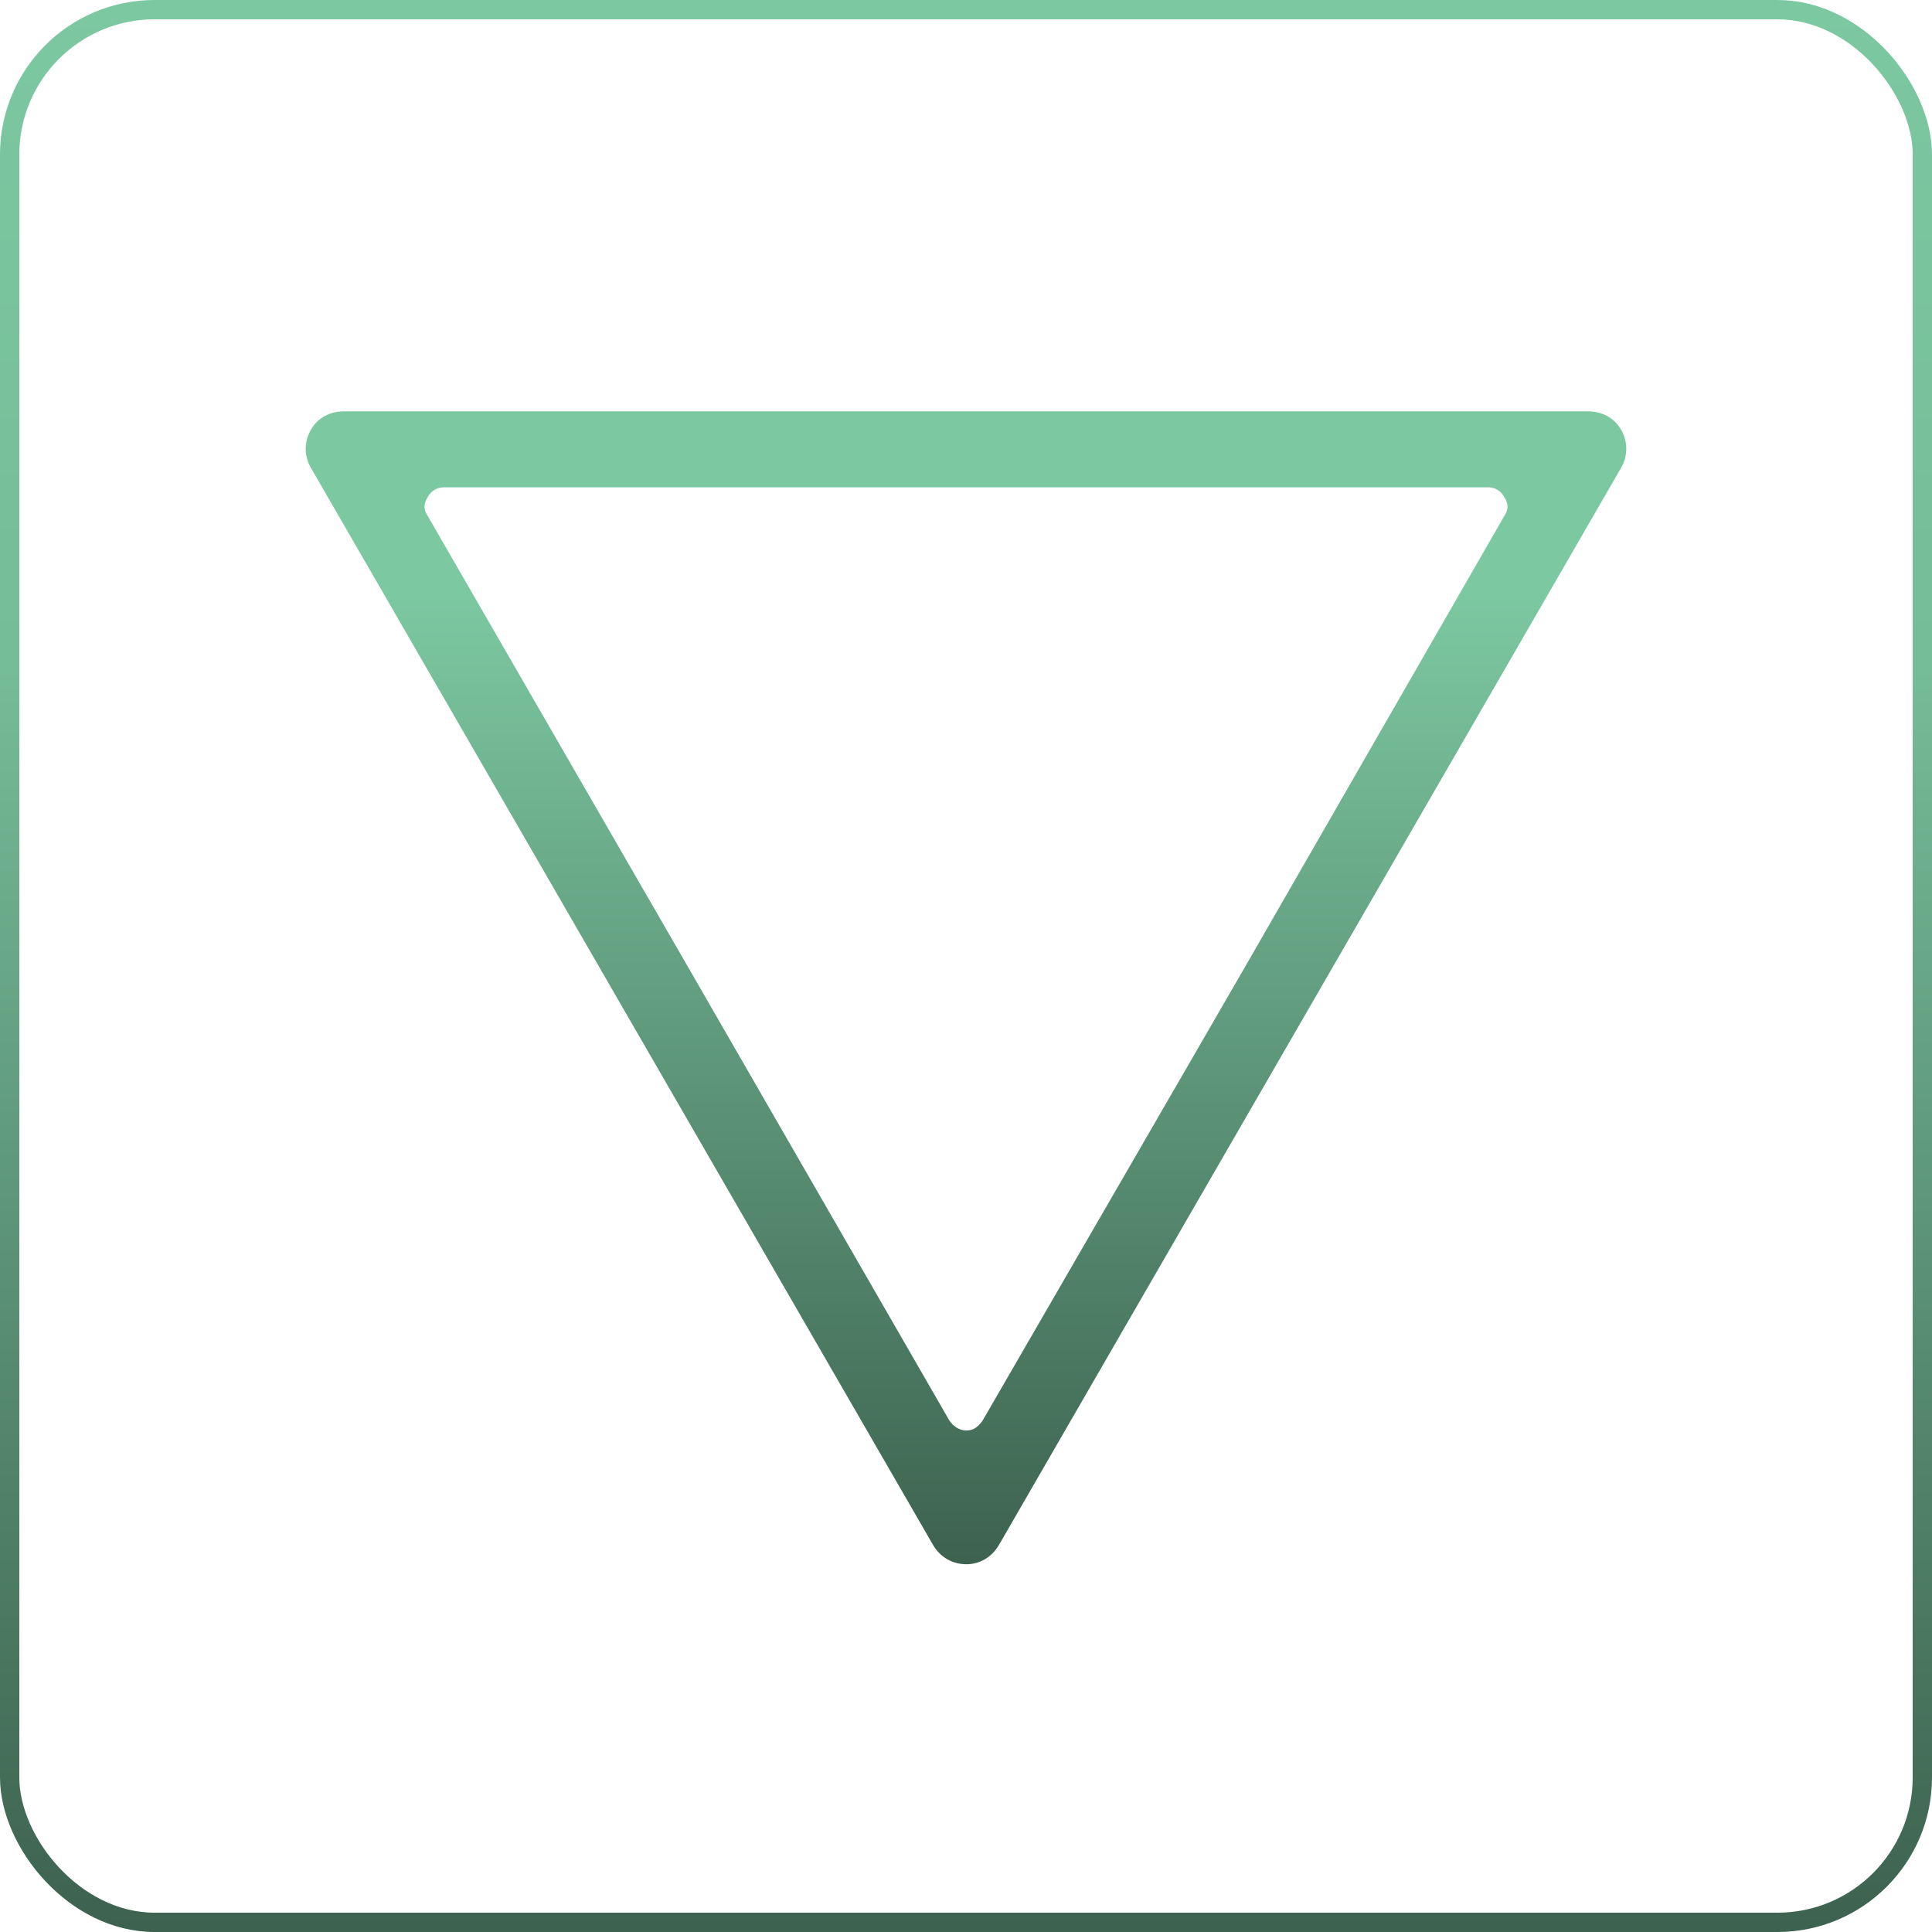 <svg width="100" height="100" viewBox="0 0 100 100" fill="none" xmlns="http://www.w3.org/2000/svg">
<g clip-path="url(#clip0_168_187)">
<path fill-rule="evenodd" clip-rule="evenodd" d="M48.296 79.969L16.099 24.227C15.732 23.597 15.732 22.863 16.099 22.234C16.466 21.605 17.095 21.29 17.829 21.29H82.171C82.905 21.29 83.534 21.605 83.901 22.234C84.268 22.863 84.268 23.597 83.901 24.227L51.704 79.969C51.337 80.598 50.708 80.965 50.026 80.965C49.292 80.965 48.663 80.598 48.296 79.969ZM49.135 73.519L35.658 50.131L22.129 26.691C21.919 26.377 21.919 26.062 22.129 25.747C22.286 25.433 22.601 25.223 22.968 25.223H50.026H77.032C77.399 25.223 77.714 25.433 77.871 25.747C78.081 26.062 78.081 26.377 77.871 26.691L64.394 50.131L50.865 73.519C50.655 73.833 50.393 74.043 50.026 74.043C49.659 74.043 49.344 73.833 49.135 73.519Z" fill="url(#paint0_linear_168_187)"/>
</g>
<rect x="0.5" y="0.5" width="99" height="99" rx="7.5" stroke="url(#paint1_linear_168_187)"/>
<defs>
<linearGradient id="paint0_linear_168_187" x1="50" y1="21.29" x2="50" y2="80.965" gradientUnits="userSpaceOnUse">
<stop offset="0.159" stop-color="#7CC8A1"/>
<stop offset="1" stop-color="#3D624F"/>
</linearGradient>
<linearGradient id="paint1_linear_168_187" x1="50" y1="0" x2="50" y2="100" gradientUnits="userSpaceOnUse">
<stop stop-color="#7CC8A1"/>
<stop offset="0.346" stop-color="#75BC98"/>
<stop offset="1" stop-color="#3D624F"/>
</linearGradient>
<clipPath id="clip0_168_187">
<rect width="100" height="100" rx="8" fill="white"/>
</clipPath>
</defs>
</svg>
